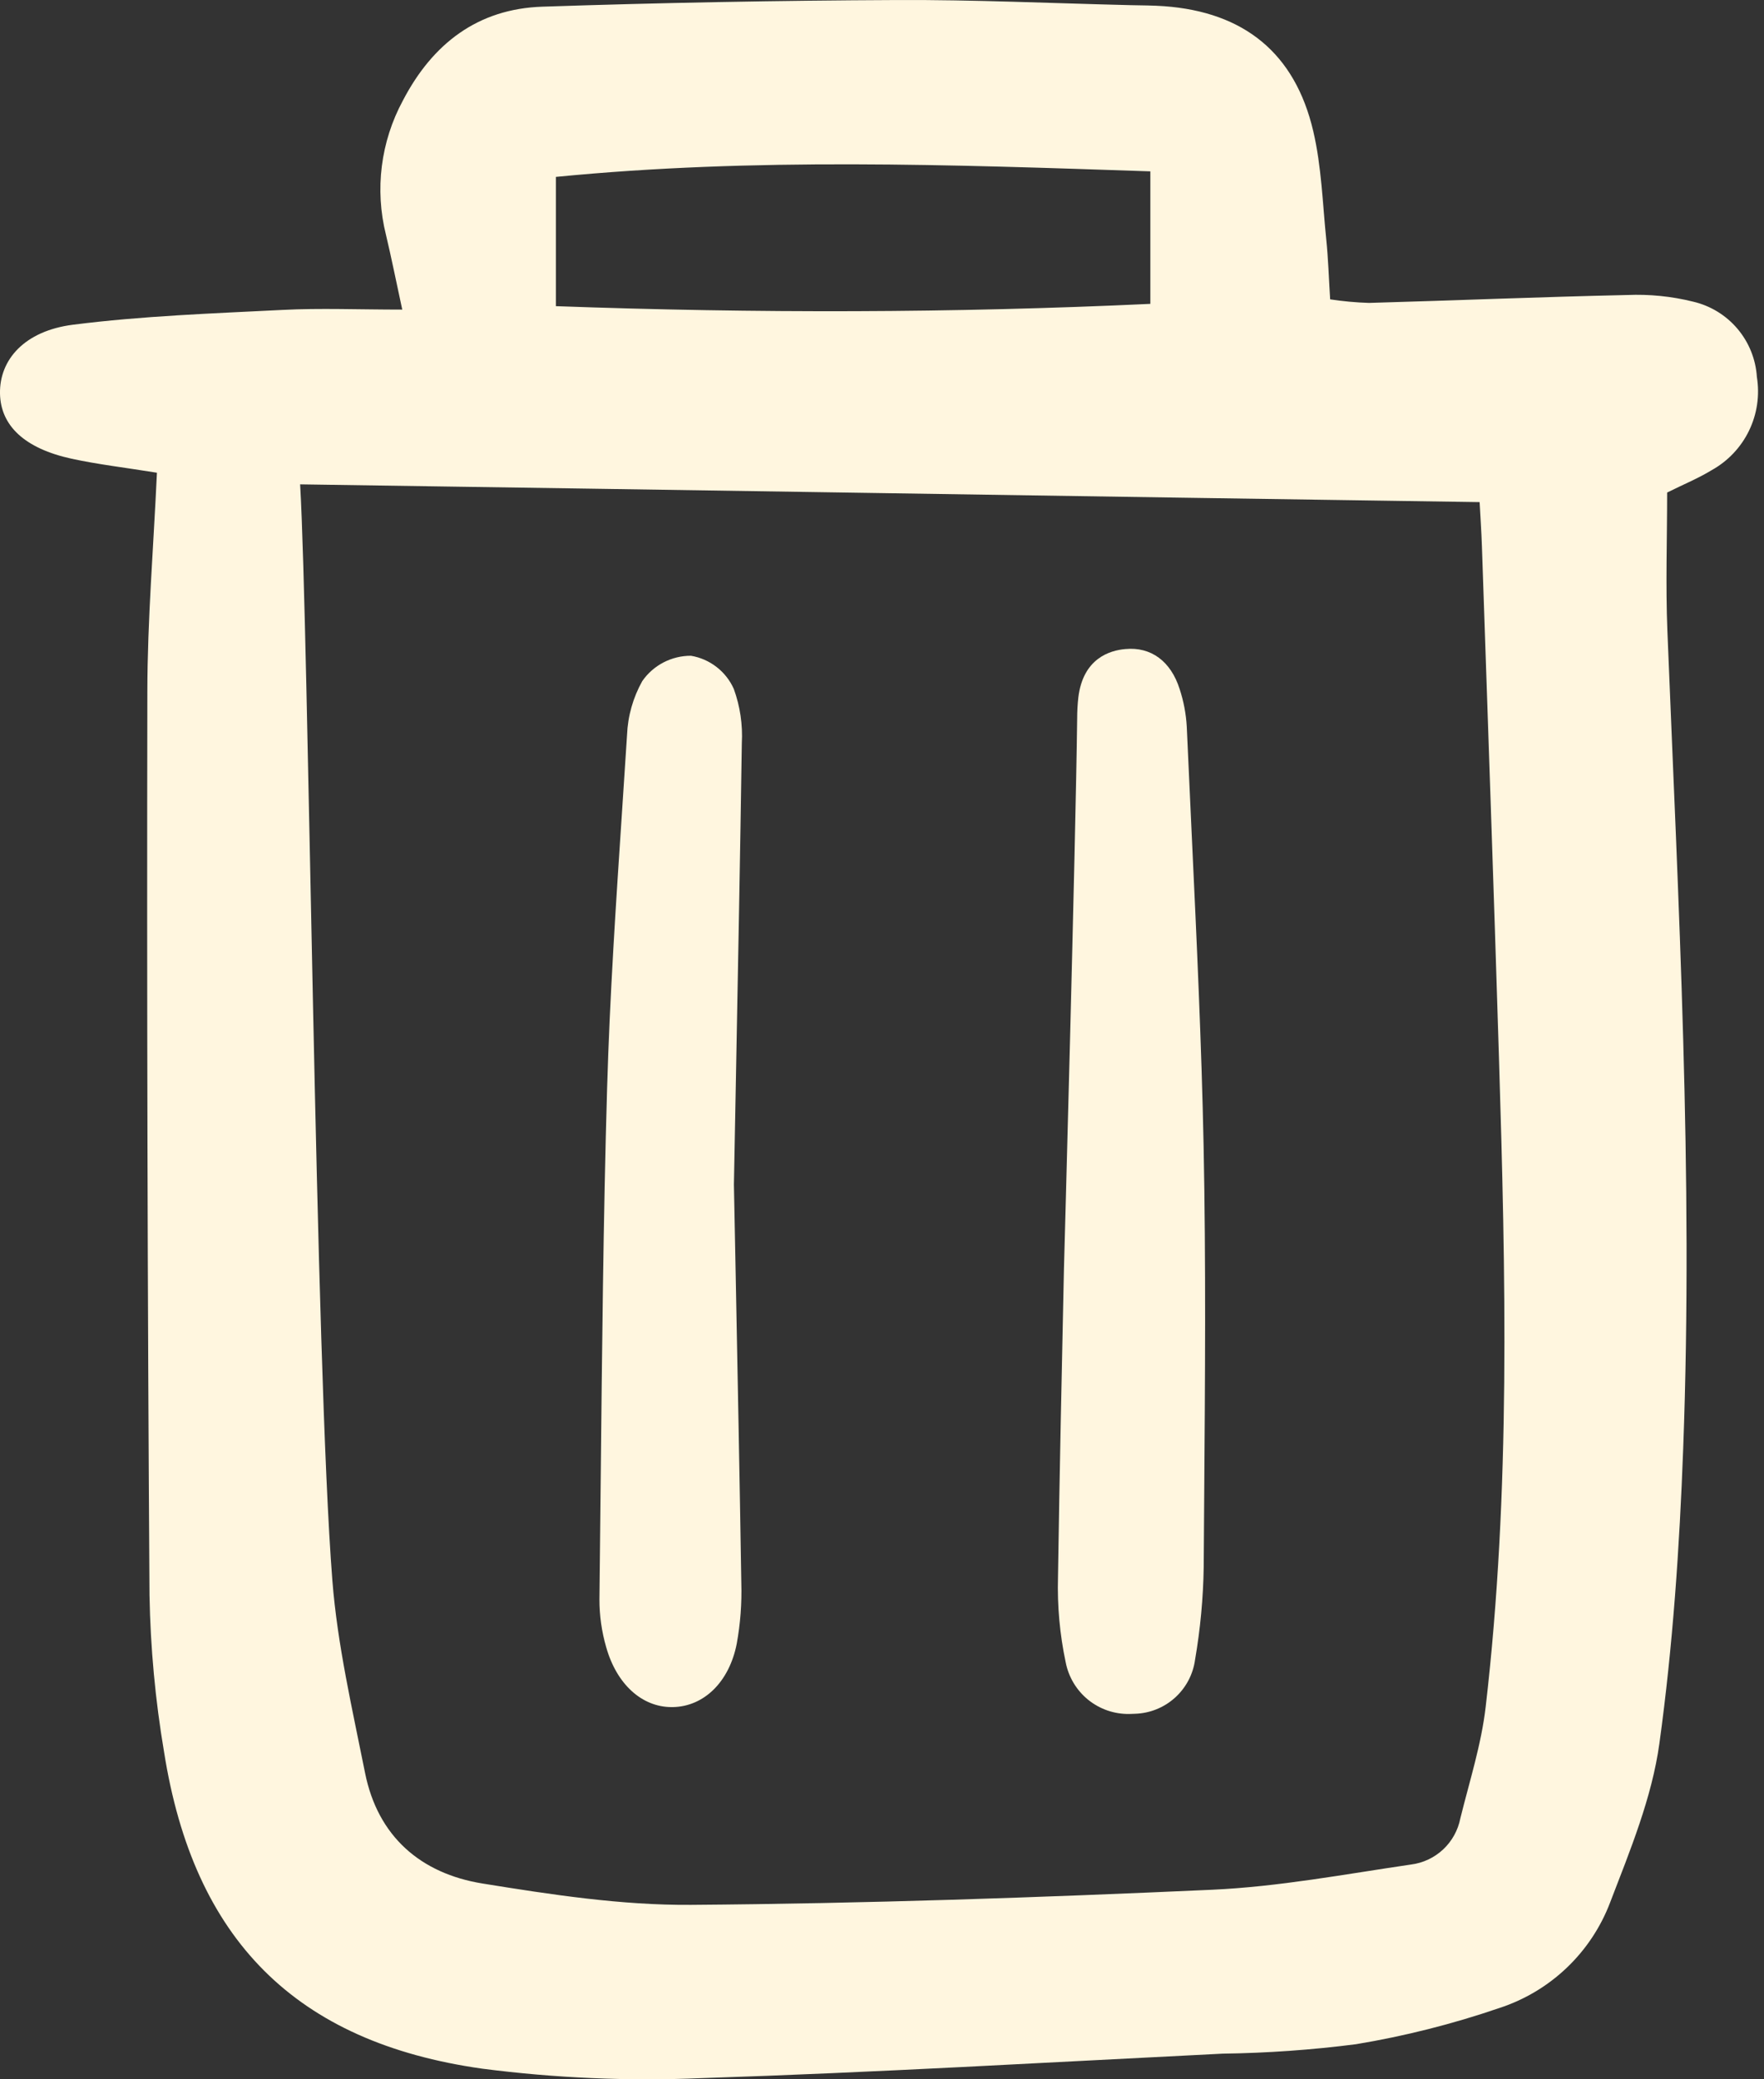 <svg width="56" height="66" viewBox="0 0 56 66" fill="none" xmlns="http://www.w3.org/2000/svg">
<rect x="0" y="0" width="56" height="66" fill="#333333" stroke="none"/>
<path d="M4.982 15.005C3.954 14.839 3.103 14.741 2.271 14.56C0.781 14.235 0.019 13.512 0 12.492C-0.019 11.42 0.774 10.504 2.317 10.307C4.52 10.027 6.75 9.949 8.972 9.837C10.173 9.776 11.38 9.827 12.77 9.827C12.569 8.897 12.424 8.172 12.253 7.454C11.893 6.017 12.085 4.496 12.79 3.192C13.732 1.383 15.169 0.28 17.219 0.212C20.963 0.087 24.708 0.017 28.455 0.001C30.935 -0.011 33.416 0.105 35.897 0.164C36.251 0.172 36.606 0.171 36.959 0.197C39.49 0.383 41.109 1.682 41.69 4.161C41.954 5.284 41.987 6.462 42.105 7.617C42.166 8.213 42.184 8.813 42.227 9.502C42.635 9.564 43.047 9.602 43.459 9.615C46.192 9.538 48.924 9.424 51.657 9.364C52.361 9.334 53.066 9.405 53.75 9.575C54.299 9.703 54.793 10.005 55.157 10.435C55.522 10.866 55.738 11.402 55.774 11.965C55.868 12.546 55.781 13.141 55.525 13.67C55.269 14.199 54.855 14.636 54.342 14.922C53.917 15.181 53.452 15.372 52.925 15.634C52.925 17.108 52.874 18.569 52.933 20.026C53.28 28.671 53.757 37.315 53.435 45.971C53.319 49.1 53.107 52.24 52.679 55.34C52.442 57.061 51.748 58.739 51.117 60.382C50.818 61.17 50.347 61.88 49.737 62.461C49.127 63.042 48.394 63.479 47.593 63.739C46.113 64.246 44.593 64.63 43.05 64.886C41.644 65.067 40.228 65.167 38.81 65.186C33.298 65.46 27.789 65.785 22.274 65.963C19.949 66.062 17.62 65.961 15.312 65.663C9.375 64.827 6.148 61.556 5.209 55.614C4.93 53.968 4.776 52.303 4.746 50.634C4.683 41.072 4.66 31.509 4.678 21.946C4.681 19.676 4.871 17.406 4.982 15.005ZM9.528 15.374C9.802 20.095 10.004 43.204 10.551 50.163C10.712 52.215 11.185 54.247 11.589 56.274C11.993 58.294 13.358 59.468 15.315 59.785C17.504 60.139 19.731 60.479 21.939 60.463C27.455 60.422 32.972 60.232 38.485 59.983C40.595 59.887 42.695 59.49 44.792 59.183C45.175 59.135 45.532 58.967 45.814 58.704C46.095 58.441 46.286 58.095 46.36 57.717C46.65 56.543 47.026 55.375 47.164 54.181C47.961 47.326 47.797 40.444 47.586 33.566C47.421 28.156 47.228 22.748 47.045 17.339C47.028 16.852 46.995 16.364 46.972 15.938C34.067 15.75 22.542 15.564 9.529 15.374H9.528ZM17.647 9.718C24.009 9.948 30.244 9.938 36.519 9.645V5.439C30.174 5.226 23.947 4.998 17.647 5.615V9.718Z" fill="#FFF6DF"/>
<path d="M38.21 36.387C38.144 33.121 37.988 29.81 37.838 26.608L37.835 26.547C37.781 25.386 37.728 24.225 37.675 23.064C37.652 22.659 37.576 22.258 37.449 21.872C37.17 20.99 36.541 20.525 35.727 20.602C35.233 20.643 34.384 20.897 34.233 22.136C34.208 22.358 34.196 22.583 34.196 22.807C34.147 26.833 33.78 40.145 33.776 40.281C33.707 43.481 33.636 46.789 33.587 50.07C33.562 50.974 33.644 51.878 33.831 52.762C33.921 53.23 34.174 53.652 34.544 53.953C34.915 54.253 35.38 54.413 35.856 54.404C35.912 54.404 35.969 54.402 36.026 54.398C36.497 54.385 36.948 54.205 37.298 53.89C37.649 53.575 37.876 53.146 37.939 52.679C38.106 51.707 38.198 50.723 38.213 49.737L38.229 47.474C38.256 43.842 38.285 40.087 38.21 36.387Z" fill="#FFF6DF"/>
<path d="M21.936 20.815H21.934C21.631 20.814 21.331 20.887 21.062 21.027C20.793 21.167 20.562 21.37 20.389 21.62C20.096 22.144 19.93 22.73 19.906 23.331C19.854 24.144 19.8 24.958 19.745 25.791C19.555 28.656 19.358 31.619 19.273 34.543C19.152 38.701 19.111 42.927 19.07 47.014C19.057 48.264 19.044 49.515 19.03 50.766C19.029 51.278 19.101 51.788 19.243 52.28C19.574 53.456 20.373 54.186 21.326 54.186H21.356C22.354 54.169 23.152 53.38 23.388 52.177C23.504 51.54 23.553 50.894 23.534 50.247C23.481 46.926 23.416 43.606 23.355 40.451L23.299 37.599L23.363 34.212C23.433 30.543 23.498 27.075 23.55 23.589C23.582 23.005 23.495 22.42 23.296 21.869C23.174 21.595 22.986 21.355 22.748 21.171C22.511 20.987 22.232 20.865 21.936 20.815Z" fill="#FFF6DF"/>
</svg>
